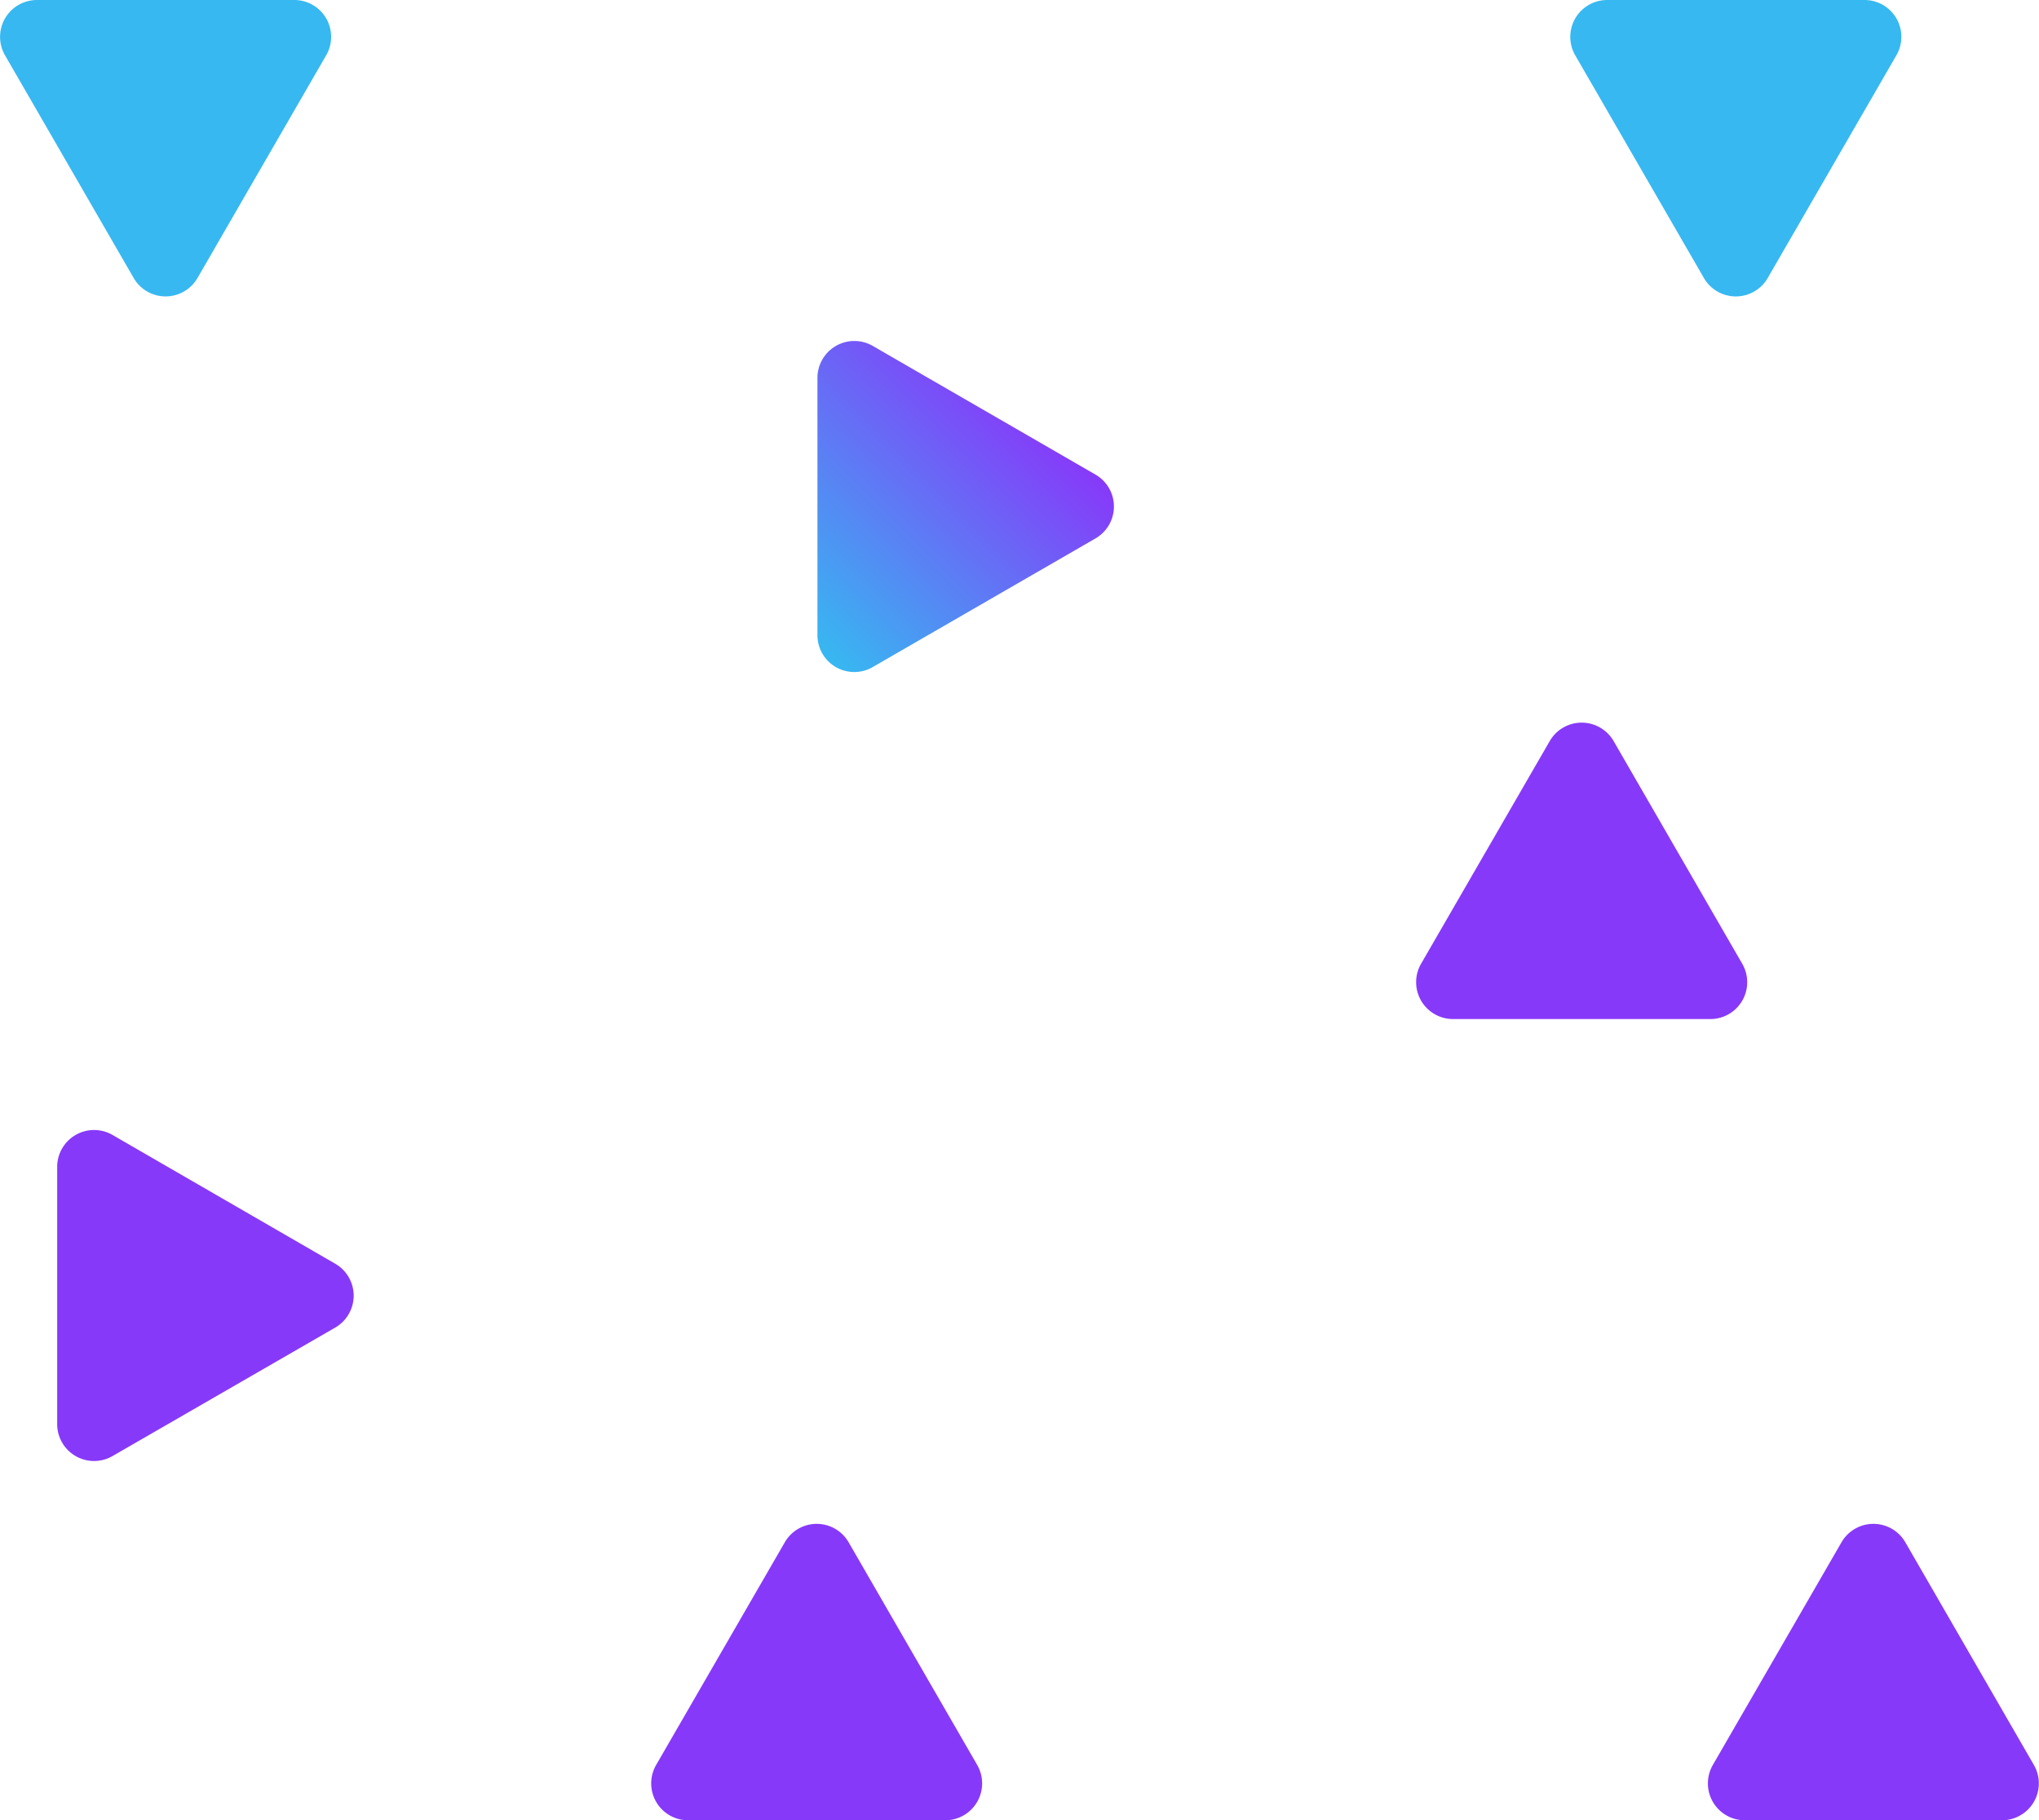 <svg xmlns="http://www.w3.org/2000/svg" xmlns:xlink="http://www.w3.org/1999/xlink" viewBox="0 0 436.09 389.4"><defs><style>.cls-1{fill:#37b8f1;}.cls-2{fill:url(#Безымянный_градиент_4);}.cls-3{fill:#8739f9;}</style><linearGradient id="Безымянный_градиент_4" x1="168.41" y1="132.73" x2="217.15" y2="83.99" gradientUnits="userSpaceOnUse"><stop offset="0" stop-color="#37b8f1"/><stop offset="1" stop-color="#8739f9"/></linearGradient></defs><title>Ресурс 1</title><g id="Слой_2" data-name="Слой 2"><g id="Слой_1-2" data-name="Слой 1"><path class="cls-1" d="M1.07,11.83,28.59,59.47a7.88,7.88,0,0,0,13.65,0L69.76,11.83A7.88,7.88,0,0,0,62.93,0H7.9A7.89,7.89,0,0,0,1.07,11.83Z"/><path class="cls-1" d="M336.9,11.83l27.52,47.64a7.88,7.88,0,0,0,13.65,0l27.52-47.64A7.88,7.88,0,0,0,398.76,0h-55A7.89,7.89,0,0,0,336.9,11.83Z"/><path class="cls-2" d="M186.66,142.7l47.64-27.52a7.88,7.88,0,0,0,0-13.65L186.66,74a7.89,7.89,0,0,0-11.83,6.83v55A7.88,7.88,0,0,0,186.66,142.7Z"/><path class="cls-3" d="M372.62,206.17l-27.51-47.64a7.89,7.89,0,0,0-13.66,0l-27.52,47.64A7.89,7.89,0,0,0,310.76,218h55A7.88,7.88,0,0,0,372.62,206.17Z"/><path class="cls-3" d="M24.06,311.49,71.7,284a7.89,7.89,0,0,0,0-13.66L24.06,242.79a7.89,7.89,0,0,0-11.83,6.83v55A7.89,7.89,0,0,0,24.06,311.49Z"/><path class="cls-3" d="M209,377.57,181.5,329.93a7.88,7.88,0,0,0-13.65,0l-27.52,47.64a7.89,7.89,0,0,0,6.83,11.83h55A7.89,7.89,0,0,0,209,377.57Z"/><path class="cls-3" d="M435,377.57,407.5,329.93a7.88,7.88,0,0,0-13.65,0l-27.52,47.64a7.89,7.89,0,0,0,6.83,11.83h55A7.89,7.89,0,0,0,435,377.57Z"/></g></g></svg>